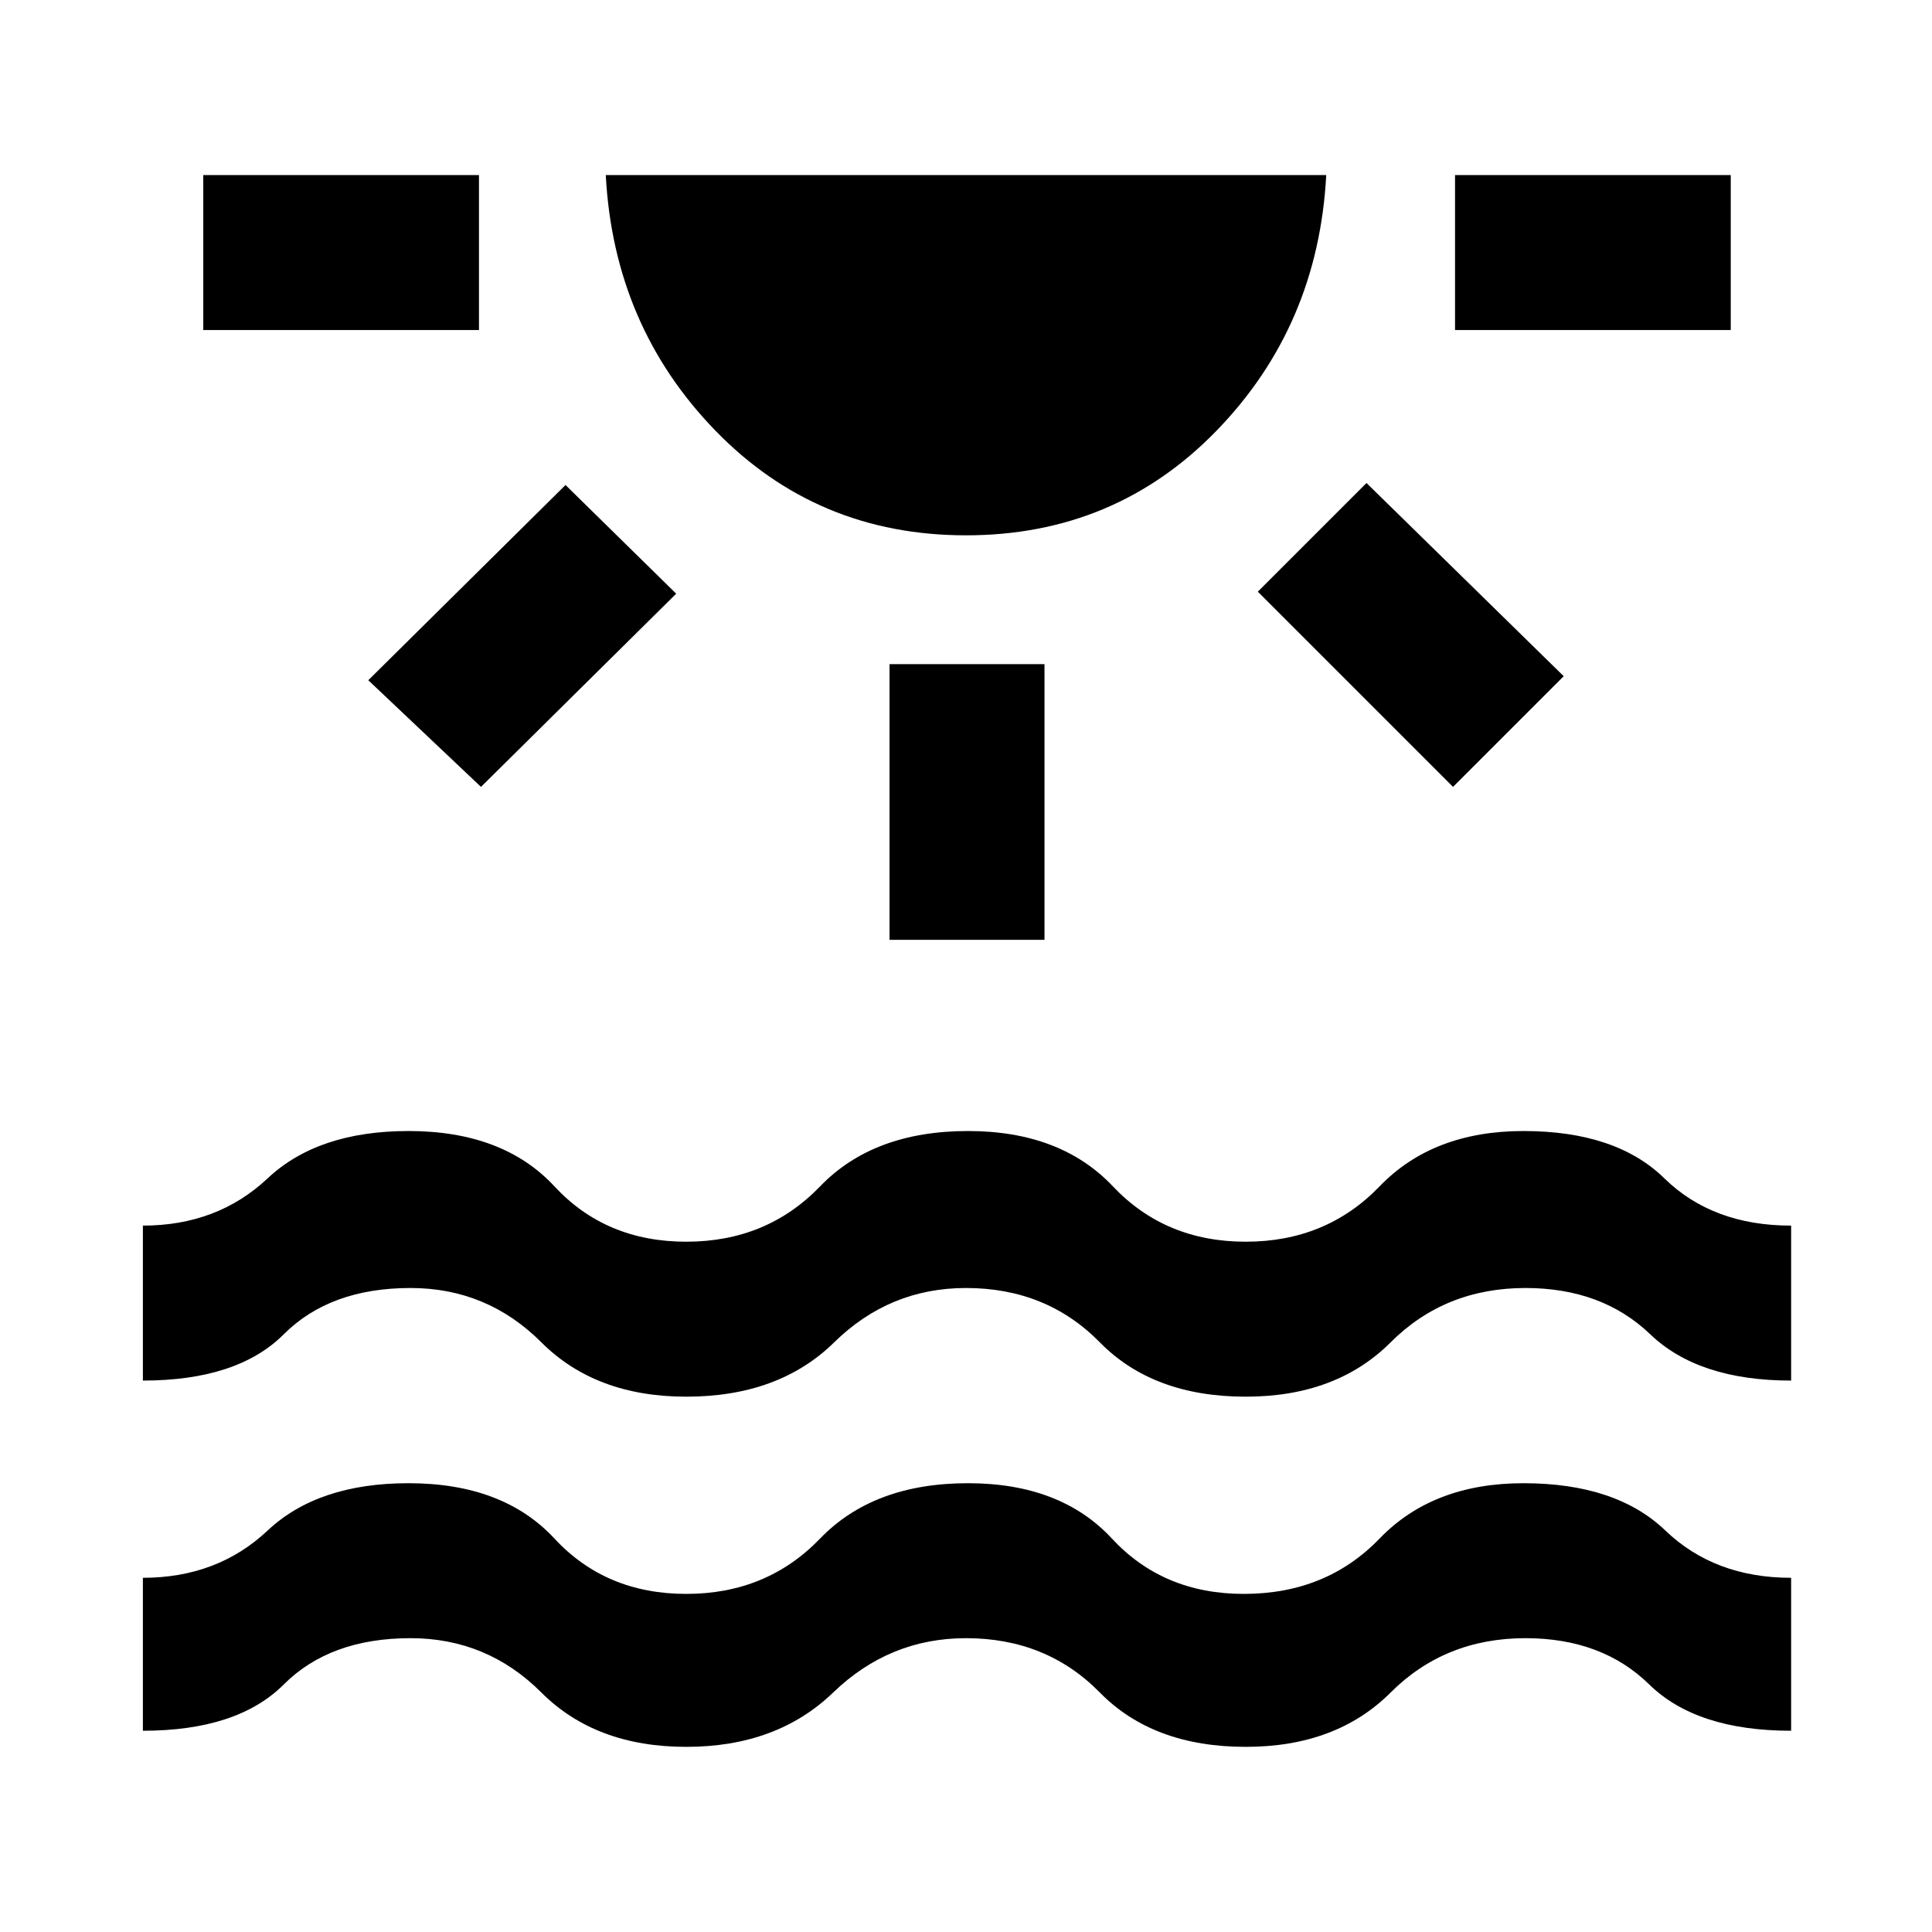 <svg xmlns="http://www.w3.org/2000/svg" height="48" width="48"><path d="M5.05 8.2V4.35h6.85V8.2Zm6.9 11.35-2.8-2.65 4.9-4.85 2.75 2.7ZM24 13.3q-3.7 0-6.225-2.6-2.525-2.6-2.725-6.35h17.9q-.2 3.75-2.725 6.35Q27.7 13.3 24 13.3Zm-1.9 10.05V16.5h3.85v6.85Zm14-3.8-4.85-4.85 2.7-2.7 4.9 4.8Zm.05-11.35V4.35H43V8.2ZM3.55 43v-3.8q1.85 0 3.1-1.175t3.5-1.175q2.35 0 3.625 1.375T17.05 39.6q2 0 3.325-1.375Q21.7 36.85 24.05 36.85q2.3 0 3.575 1.375Q28.9 39.6 30.9 39.6q2.05 0 3.375-1.375Q35.6 36.85 37.85 36.85q2.3 0 3.525 1.175T44.5 39.2V43q-2.35 0-3.525-1.15Q39.8 40.7 37.9 40.7q-2 0-3.35 1.35t-3.6 1.35q-2.3 0-3.625-1.35Q26 40.7 24 40.7q-1.9 0-3.3 1.35t-3.65 1.35q-2.25 0-3.6-1.35T10.2 40.7q-2 0-3.15 1.15T3.55 43Zm0-8.7v-3.85q1.85 0 3.1-1.175t3.5-1.175q2.35 0 3.625 1.375t3.275 1.375q2 0 3.325-1.375Q21.7 28.1 24.05 28.1q2.3 0 3.6 1.375 1.3 1.375 3.3 1.375 2 0 3.325-1.375Q35.6 28.1 37.85 28.1q2.3 0 3.5 1.175 1.2 1.175 3.15 1.175v3.85q-2.3 0-3.5-1.15Q39.8 32 37.9 32q-2 0-3.35 1.35t-3.6 1.35q-2.3 0-3.625-1.35Q26 32 24 32q-1.9 0-3.275 1.35T17.05 34.7q-2.25 0-3.6-1.35T10.2 32q-2 0-3.15 1.15t-3.5 1.15Z"/></svg>